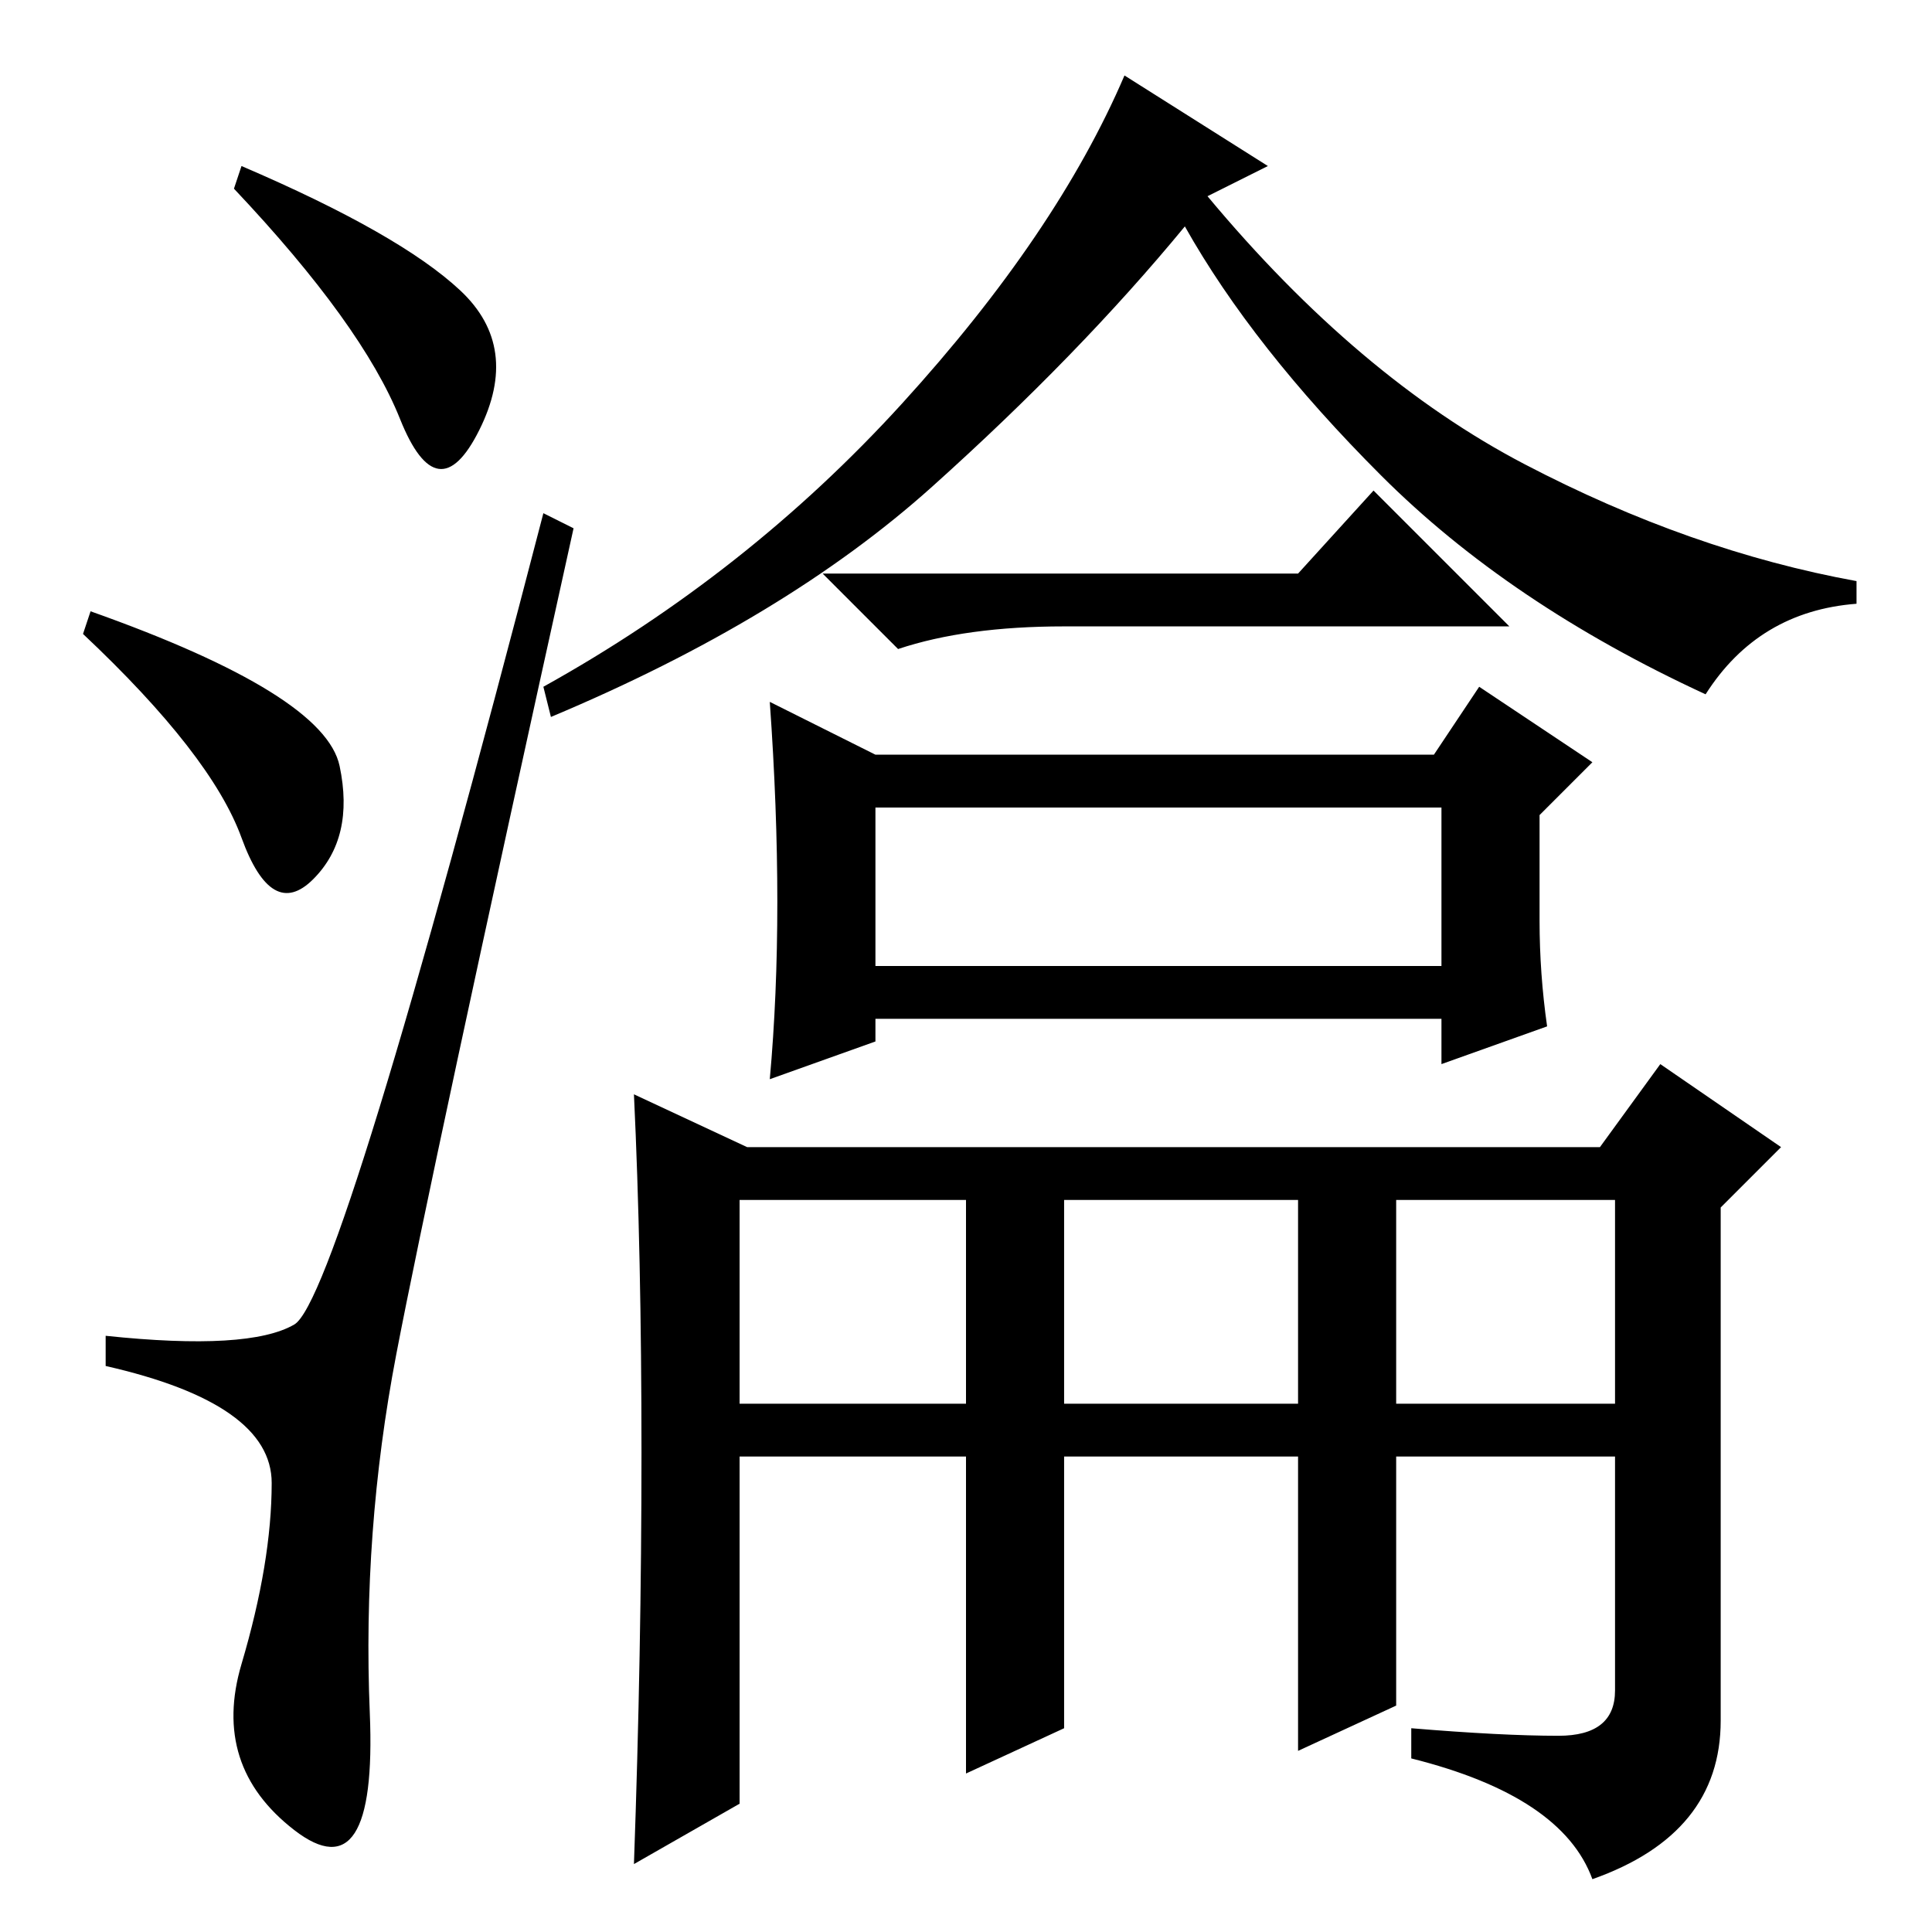 <?xml version="1.0" standalone="no"?>
<!DOCTYPE svg PUBLIC "-//W3C//DTD SVG 1.1//EN" "http://www.w3.org/Graphics/SVG/1.1/DTD/svg11.dtd" >
<svg xmlns="http://www.w3.org/2000/svg" xmlns:xlink="http://www.w3.org/1999/xlink" version="1.1" viewBox="0 -36 256 256">
  <g transform="matrix(1 0 0 -1 0 220)">
   <path fill="currentColor"
d="M172 180l10 11l18 -18h-59q-13 0 -22 -3l-10 10h63zM168 234l-8 -4q20 -24 42 -35.5t44 -15.5v-3q-13 -1 -20 -12q-26 12 -43 29t-26 33q-14 -17 -33.5 -34.5t-50.5 -30.5l-1 4q27 15 47.5 37.5t29.5 43.5zM185 70h29v27h-29v-27zM99 104h113l8 11l16 -11l-8 -8v-68
q0 -15 -17 -21q-4 11 -24 16v4q12 -1 19.5 -1t7.5 6v31h-29v-33l-13 -6v39h-31v-36l-13 -6v42h-30v-46l-14 -8q1 28 1 54.5t-1 47.5zM98 70h30v27h-30v-27zM141 70h31v27h-31v-27zM116 156h74l6 9l15 -10l-7 -7v-14q0 -7 1 -14l-14 -5v6h-75v-3l-14 -5q1 11 1 23.5t-1 26.5z
M116 149v-21h75v21h-75zM61 217.5q8 -7.5 2.5 -18.5t-10.5 1.5t-22 30.5l1 3q21 -9 29 -16.5zM12 175q31 -11 33 -20.5t-3.5 -15t-9.5 5.5t-21 27zM39 80.5q6 3.5 33 107.5l4 -2q-19 -86 -23.5 -109.5t-3.5 -47.5t-10 -15.5t-7 22t4 24t-22 15.5v4q19 -2 25 1.5z" />
  </g>

</svg>
